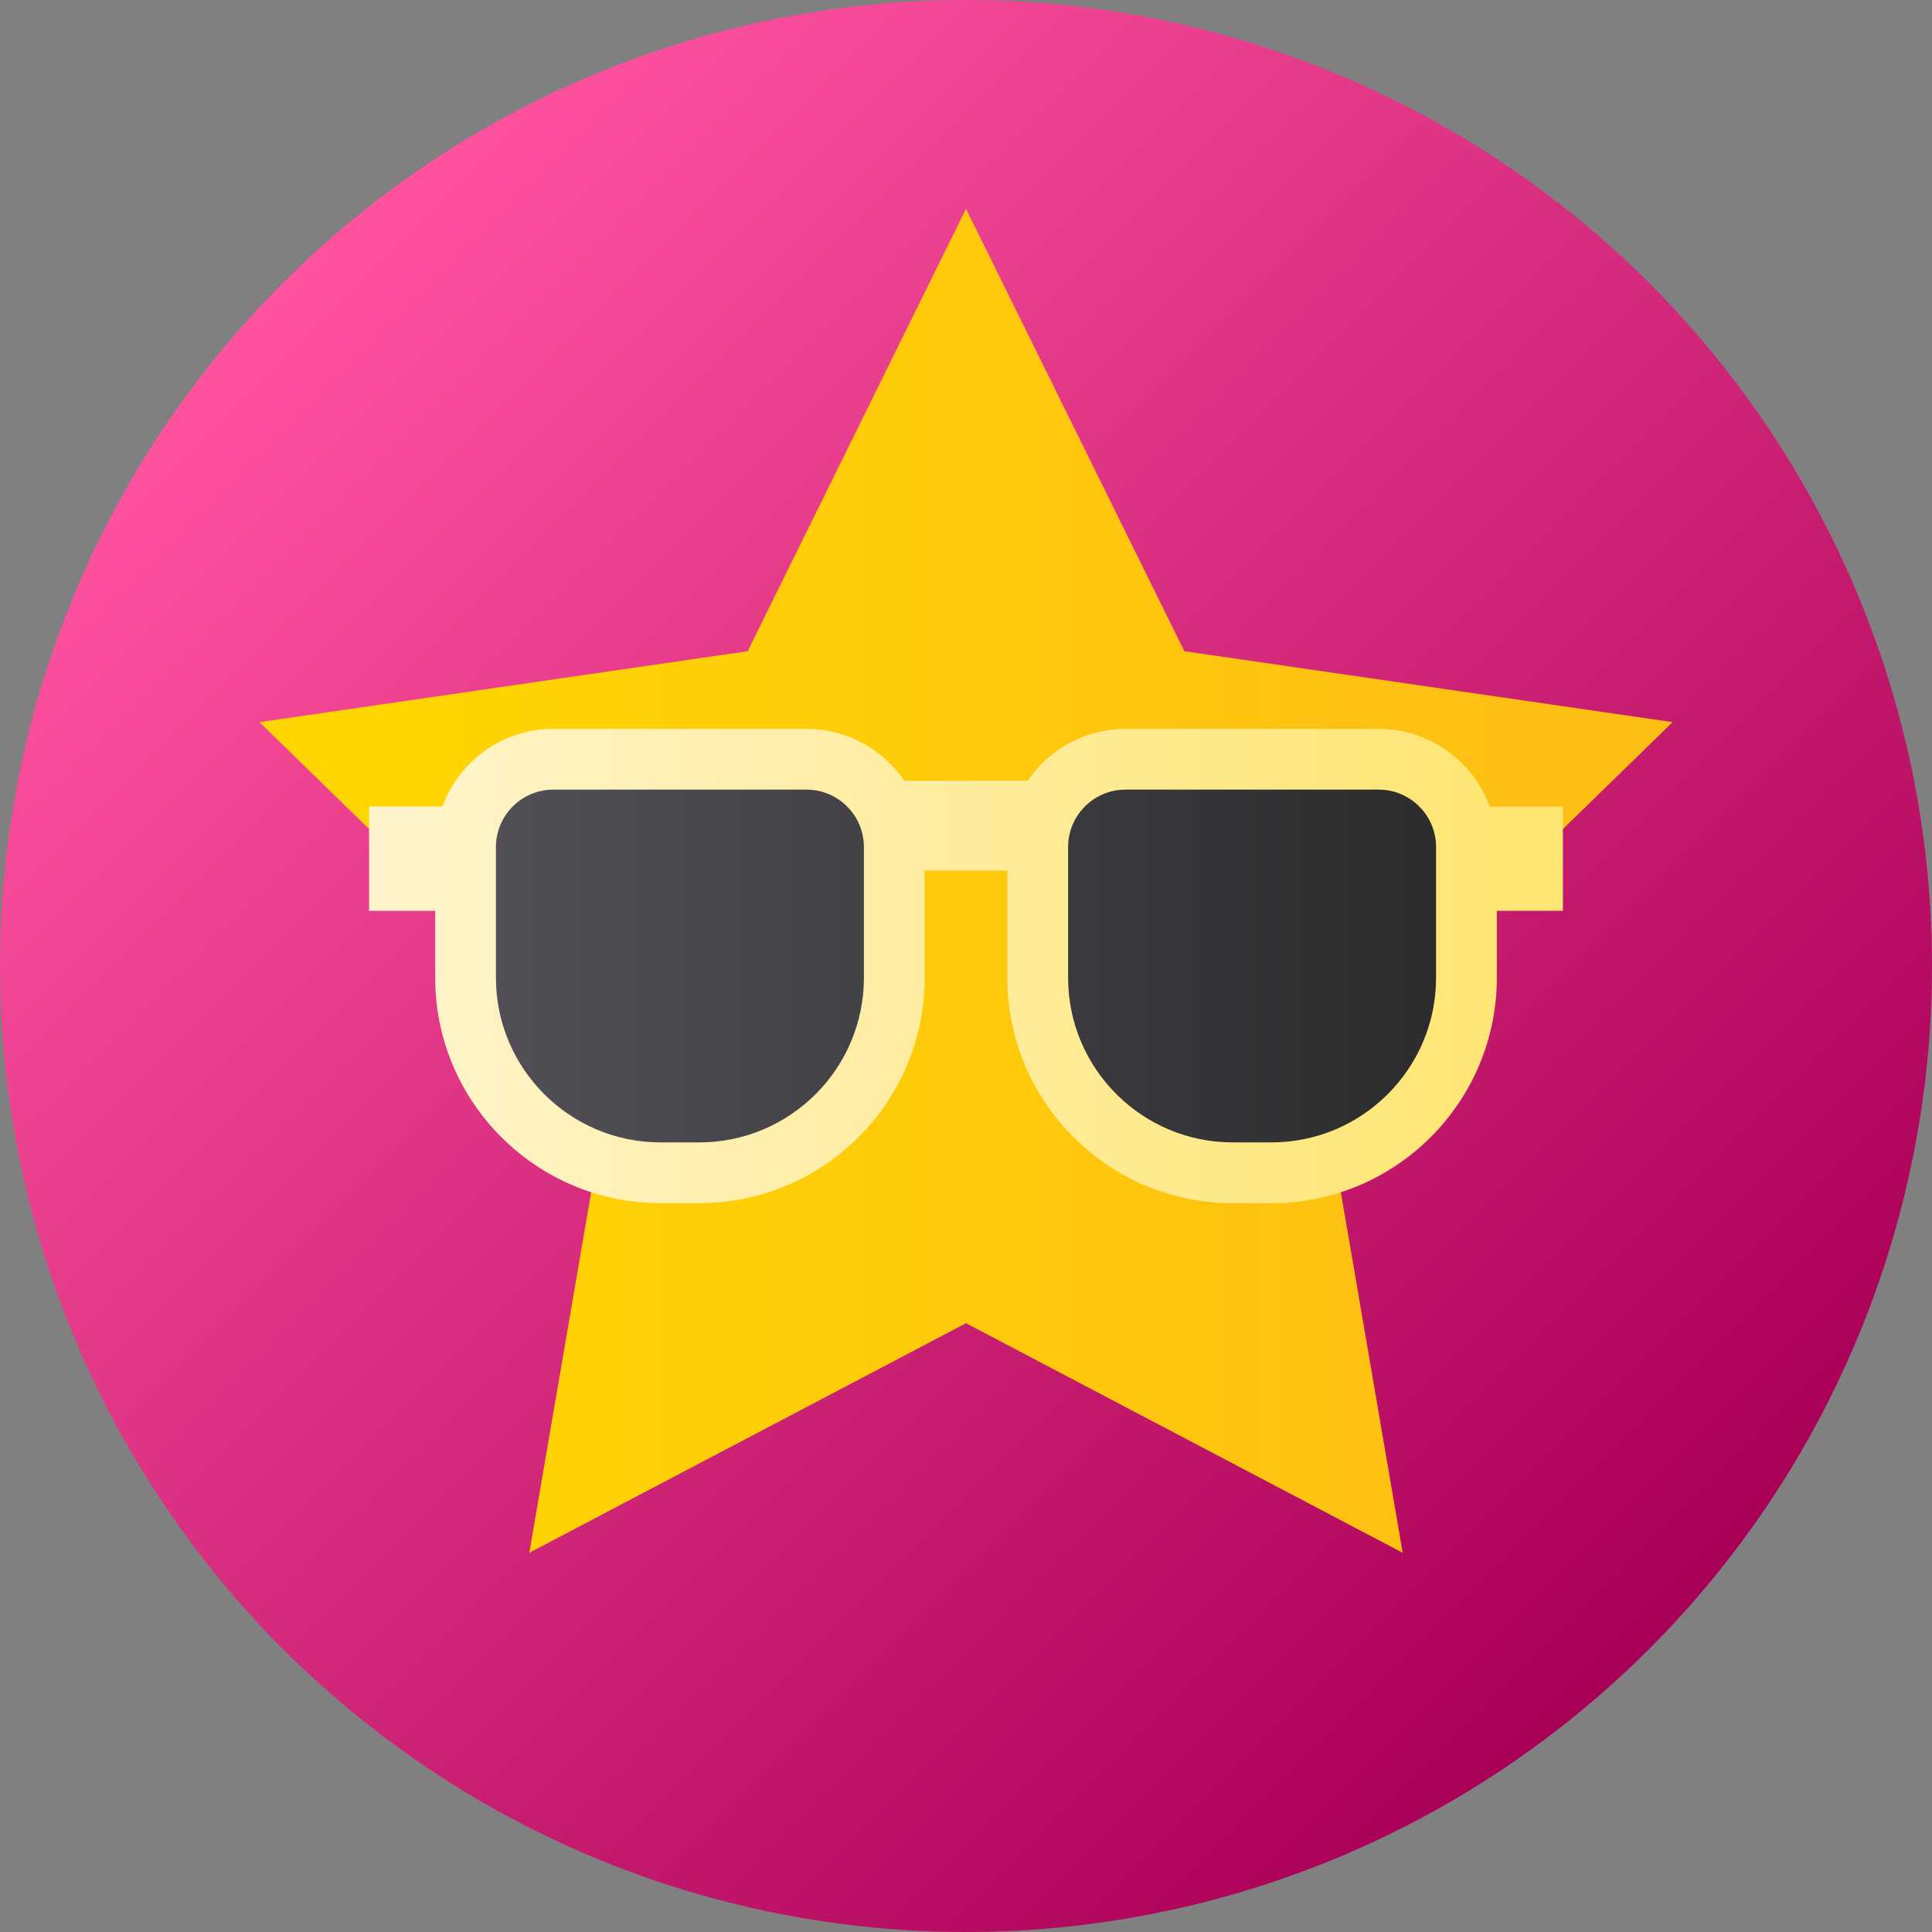<?xml version="1.0" encoding="iso-8859-1"?>
<!-- Generator: Adobe Illustrator 19.0.0, SVG Export Plug-In . SVG Version: 6.00 Build 0)  -->
<svg version="1.1" id="Capa_1" xmlns="http://www.w3.org/2000/svg" xmlns:xlink="http://www.w3.org/1999/xlink" x="0px" y="0px"
	 viewBox="0 0 512 512" style="enable-background:new 0 0 512 512;" xml:space="preserve">
<rect x="0" y="0" width="512" height="512" fill="#808080" stroke="none"/>
<linearGradient id="SVGID_1_" gradientUnits="userSpaceOnUse" x1="74.981" y1="439.019" x2="437.019" y2="76.981" gradientTransform="matrix(1 0 0 -1 0 514)">
	<stop  offset="0" style="stop-color:#FF53A0"/>
	<stop  offset="1" style="stop-color:#A90057"/>
</linearGradient>
<circle style="fill:url(#SVGID_1_);" cx="256" cy="256" r="256"/>
<linearGradient id="SVGID_2_" gradientUnits="userSpaceOnUse" x1="101.17" y1="280.583" x2="400.3" y2="280.583" gradientTransform="matrix(1 0 0 -1 0 514)">
	<stop  offset="0" style="stop-color:#FFD500"/>
	<stop  offset="1" style="stop-color:#FDBF14"/>
</linearGradient>
<polygon style="fill:url(#SVGID_2_);" points="256,55.334 313.863,172.576 443.248,191.377 349.624,282.638 371.726,411.5 
	256,350.66 140.274,411.5 162.376,282.638 68.752,191.377 198.137,172.576 "/>
<g>
	
		<linearGradient id="SVGID_3_" gradientUnits="userSpaceOnUse" x1="101.17" y1="257.999" x2="400.3" y2="257.999" gradientTransform="matrix(1 0 0 -1 0 514)">
		<stop  offset="0" style="stop-color:#56545B"/>
		<stop  offset="1" style="stop-color:#29292B"/>
	</linearGradient>
	<path style="fill:url(#SVGID_3_);" d="M180.187,310.796L180.187,310.796c-31.374,0-56.808-25.434-56.808-56.808v-27.206
		c0-14.125,11.451-25.576,25.576-25.576h62.465c14.125,0,25.576,11.451,25.576,25.576v27.206
		C236.995,285.362,211.561,310.796,180.187,310.796z"/>
	
		<linearGradient id="SVGID_4_" gradientUnits="userSpaceOnUse" x1="101.17" y1="257.999" x2="400.3" y2="257.999" gradientTransform="matrix(1 0 0 -1 0 514)">
		<stop  offset="0" style="stop-color:#56545B"/>
		<stop  offset="1" style="stop-color:#29292B"/>
	</linearGradient>
	<path style="fill:url(#SVGID_4_);" d="M331.813,310.796L331.813,310.796c-31.374,0-56.808-25.434-56.808-56.808v-27.206
		c0-14.125,11.451-25.576,25.576-25.576h62.465c14.125,0,25.576,11.451,25.576,25.576v27.206
		C388.621,285.362,363.187,310.796,331.813,310.796z"/>
</g>
<linearGradient id="SVGID_5_" gradientUnits="userSpaceOnUse" x1="101.17" y1="258" x2="400.3" y2="258" gradientTransform="matrix(1 0 0 -1 0 514)">
	<stop  offset="0" style="stop-color:#FEF4CB"/>
	<stop  offset="1" style="stop-color:#FEE572"/>
</linearGradient>
<path style="fill:url(#SVGID_5_);" d="M394.776,213.729c-4.391-11.994-15.919-20.576-29.415-20.576h-67.096
	c-10.763,0-20.274,5.46-25.912,13.755h-32.705c-5.638-8.295-15.149-13.755-25.913-13.755h-67.096
	c-13.496,0-25.024,8.583-29.415,20.576H97.817v27.644h17.51v17.757c0,32.928,26.788,59.716,59.716,59.716h10.288
	c32.928,0,59.716-26.788,59.716-59.716v-28.404h21.907v28.404c0,32.928,26.788,59.716,59.716,59.716h10.288
	c32.928,0,59.716-26.788,59.716-59.716v-17.757h17.51v-27.644H394.776z M228.944,259.131c0,24.048-19.565,43.613-43.613,43.613
	h-10.288c-24.048,0-43.613-19.565-43.613-43.613v-34.666c0-8.386,6.822-15.209,15.208-15.209h67.096
	c8.387,0,15.209,6.822,15.209,15.209L228.944,259.131L228.944,259.131z M380.57,259.131c0,24.048-19.565,43.613-43.612,43.613
	H326.67c-24.048,0-43.613-19.565-43.613-43.613v-34.666c0-8.386,6.822-15.209,15.208-15.209h67.096
	c8.386,0,15.209,6.822,15.209,15.209V259.131z"/>
<g>
</g>
<g>
</g>
<g>
</g>
<g>
</g>
<g>
</g>
<g>
</g>
<g>
</g>
<g>
</g>
<g>
</g>
<g>
</g>
<g>
</g>
<g>
</g>
<g>
</g>
<g>
</g>
<g>
</g>
</svg>
